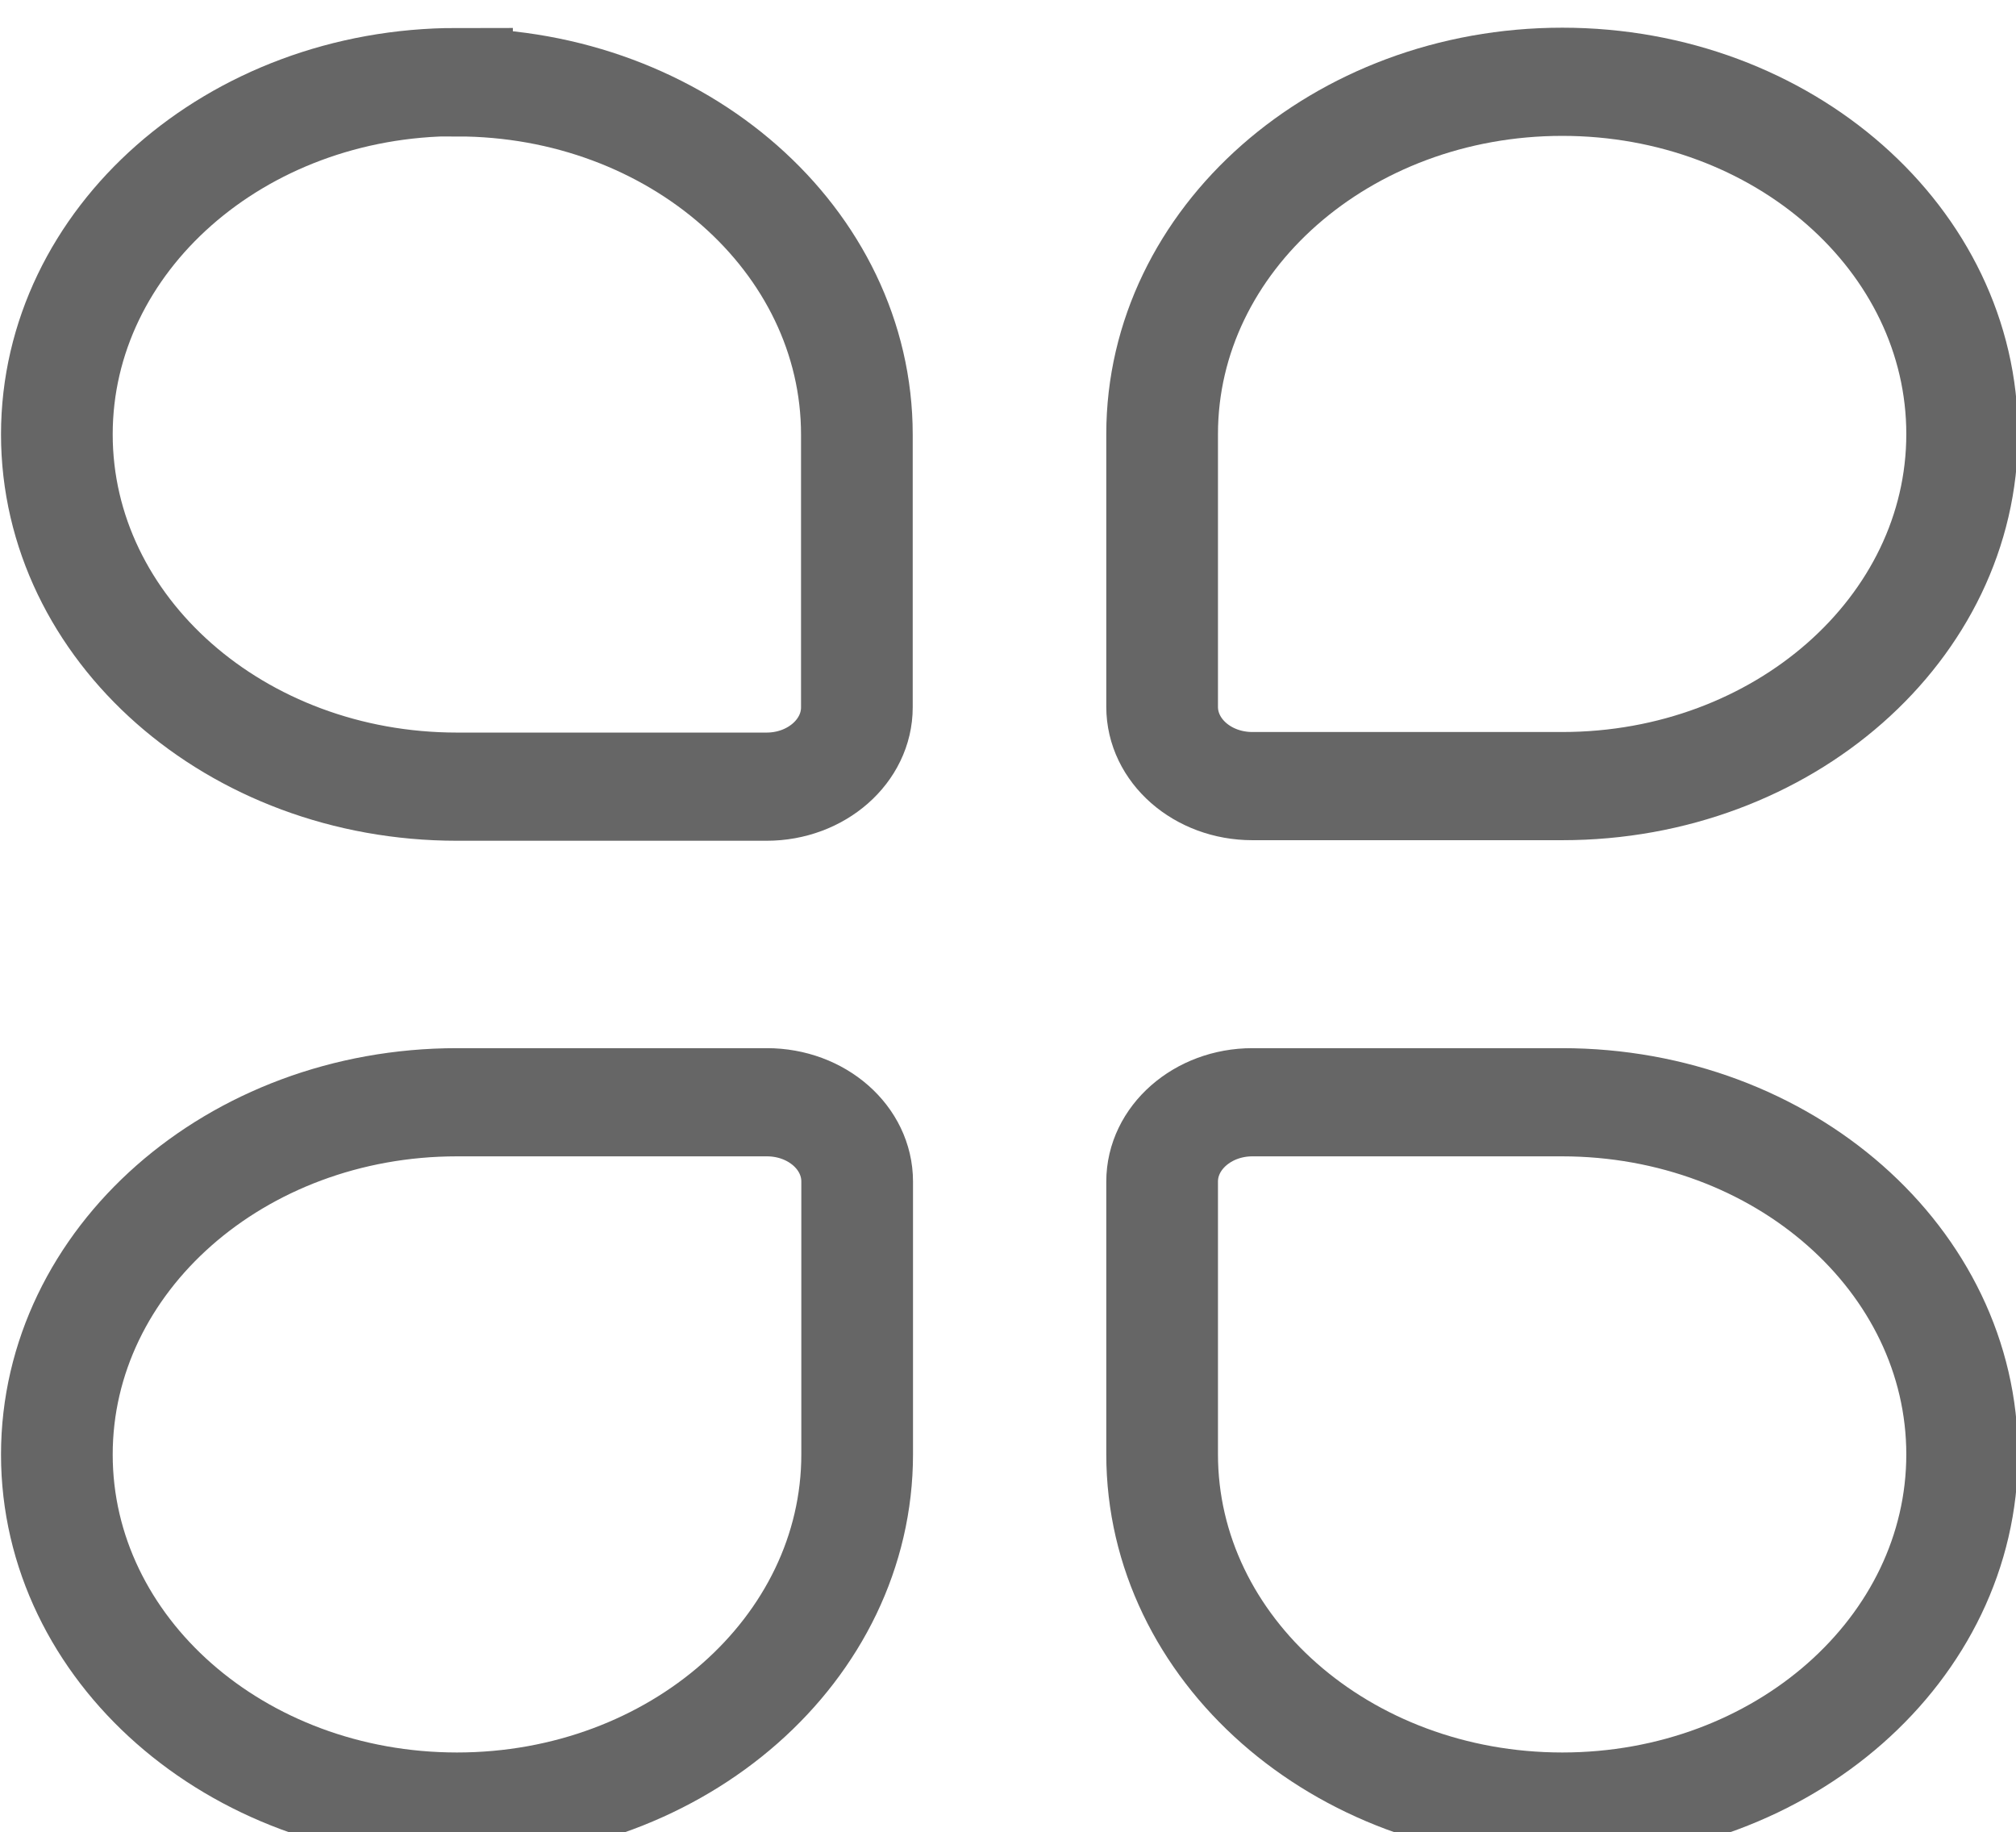 <?xml version="1.0" encoding="UTF-8" standalone="no"?>
<!-- Created with Inkscape (http://www.inkscape.org/) -->

<svg
   xmlns:dc="http://purl.org/dc/elements/1.1/"
   xmlns:cc="http://creativecommons.org/ns#"
   xmlns:rdf="http://www.w3.org/1999/02/22-rdf-syntax-ns#"
   xmlns:svg="http://www.w3.org/2000/svg"
   xmlns="http://www.w3.org/2000/svg"
   xmlns:sodipodi="http://sodipodi.sourceforge.net/DTD/sodipodi-0.dtd"
   xmlns:inkscape="http://www.inkscape.org/namespaces/inkscape"
   width="5.82mm"
   height="5.29mm"
   viewBox="0 0 5.82 5.29"
   version="1.1"
   id="svg3782"
   inkscape:version="0.92.5 (2060ec1f9f, 2020-04-08)"
   sodipodi:docname="navbottom_jenis.svg">
  <defs
     id="defs3776" />
  <sodipodi:namedview
     id="base"
     pagecolor="#ffffff"
     bordercolor="#666666"
     borderopacity="1.0"
     inkscape:pageopacity="0.0"
     inkscape:pageshadow="2"
     inkscape:zoom="11.313708"
     inkscape:cx="6.6714887"
     inkscape:cy="4.3698078"
     inkscape:document-units="mm"
     inkscape:current-layer="g4399"
     showgrid="false"
     inkscape:window-width="1366"
     inkscape:window-height="704"
     inkscape:window-x="0"
     inkscape:window-y="27"
     inkscape:window-maximized="1" />
  <g
     inkscape:label="Layer 1"
     inkscape:groupmode="layer"
     id="layer1"
     transform="translate(37.718,-145.452)">
    <g
       transform="matrix(0.929,0,0,0.915,-44.076,-81.436)"
       style="stroke:#7a7a7a;stroke-width:0.287;stroke-miterlimit:4;stroke-dasharray:none;stroke-opacity:1"
       id="g2259">
      <g
         id="g4393"
         transform="matrix(0.952,0,0,0.969,0.336,7.93)"
         style="stroke-width:0.299">
        <g
           id="g4399"
           transform="matrix(0.954,0,0,0.92,0.32,20.273)"
           style="stroke-width:0.319">
          <g
             id="g6938"
             transform="matrix(0.99,0,0,0.992,0.074,2.127)"
             style="stroke-width:0.322">
            <path
               style="fill:none;fill-opacity:1;stroke:#666666;stroke-width:0.386;stroke-miterlimit:4;stroke-dasharray:none;stroke-opacity:1"
               inkscape:connector-curvature="0"
               d="m 8.404,247.361 c -0.764,0 -1.383,0.563 -1.383,1.257 0,0.694 0.619,1.257 1.383,1.257 h 1.07 c 0.172,0 0.312,-0.127 0.312,-0.283 v -0.973 c 0,-0.694 -0.619,-1.257 -1.382,-1.257 z"
               id="path2145"
               sodipodi:nodetypes="sssssss" />
            <path
               style="fill:none;fill-opacity:1;stroke:#666666;stroke-width:0.386;stroke-miterlimit:4;stroke-dasharray:none;stroke-opacity:1"
               inkscape:connector-curvature="0"
               d="m 13.606,248.617 c 0,-0.694 -0.619,-1.257 -1.382,-1.257 -0.763,0 -1.383,0.563 -1.383,1.257 v 0.973 c 0,0.157 0.14,0.283 0.312,0.283 h 1.071 c 0.763,0 1.382,-0.563 1.382,-1.256 z"
               id="path2147"
               sodipodi:nodetypes="sssssss" />
            <path
               style="fill:none;fill-opacity:1;stroke:#666666;stroke-width:0.386;stroke-miterlimit:4;stroke-dasharray:none;stroke-opacity:1"
               inkscape:connector-curvature="0"
               d="m 8.404,253.514 v 0 0 c 0.764,0 1.383,-0.563 1.383,-1.257 v -0.973 c 0,-0.157 -0.14,-0.283 -0.312,-0.283 H 8.404 c -0.764,0 -1.383,0.563 -1.383,1.257 0,0.694 0.619,1.256 1.383,1.256 z"
               id="path2149"
               sodipodi:nodetypes="cccsssssc" />
            <path
               style="fill:none;fill-opacity:1;stroke:#666666;stroke-width:0.386;stroke-miterlimit:4;stroke-dasharray:none;stroke-opacity:1"
               inkscape:connector-curvature="0"
               d="m 13.606,252.258 v 0 0 c 0,-0.694 -0.619,-1.257 -1.383,-1.257 h -1.07 c -0.172,0 -0.312,0.127 -0.312,0.283 v 0.973 c 0,0.694 0.619,1.257 1.383,1.257 0.764,0 1.382,-0.563 1.382,-1.257 z"
               id="path2151"
               sodipodi:nodetypes="cccsssssc" />
          </g>
        </g>
        <g
           transform="matrix(0.007,0,0,0.006,-11.682,246.746)"
           id="g2203"
           style="fill:#7a7a7a;fill-opacity:1;stroke-width:2184.727">
          <g
             style="stroke-width:2184.727"
             id="g2231" />
        </g>
      </g>
    </g>
  </g>
</svg>
